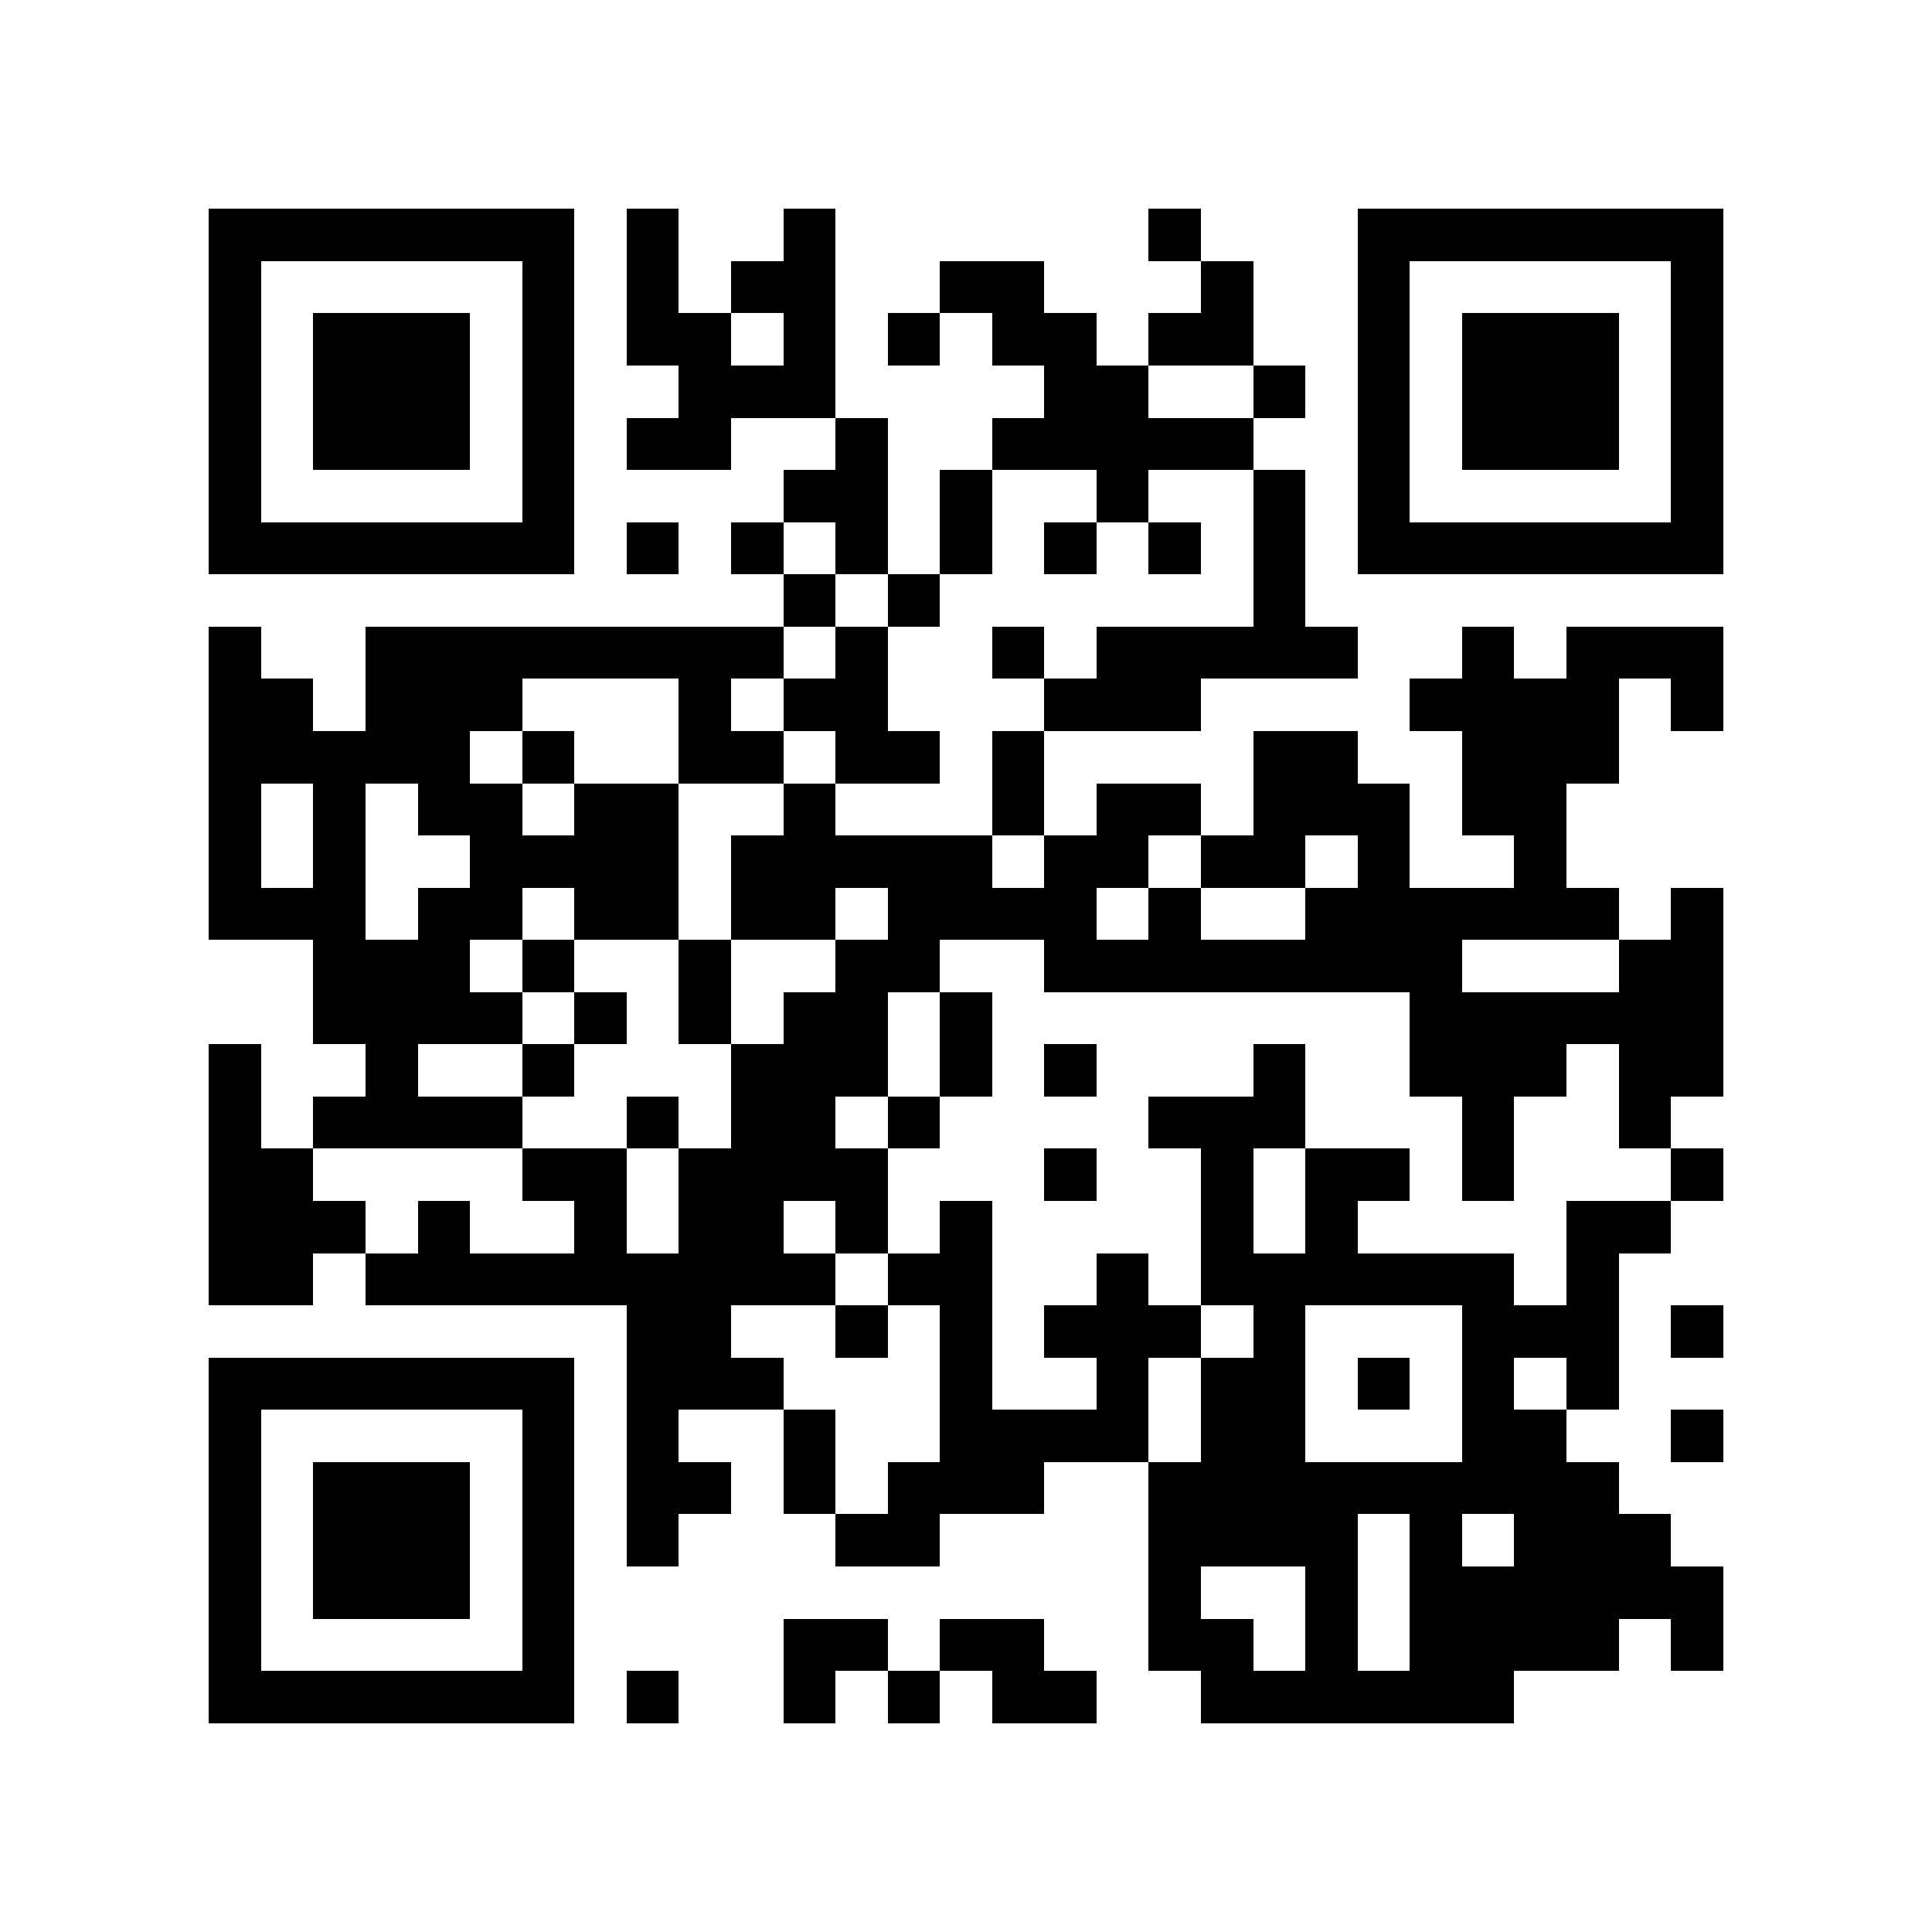 <?xml version="1.0" encoding="utf-8"?><!DOCTYPE svg PUBLIC "-//W3C//DTD SVG 1.1//EN" "http://www.w3.org/Graphics/SVG/1.1/DTD/svg11.dtd"><svg xmlns="http://www.w3.org/2000/svg" viewBox="0 0 37 37" shape-rendering="crispEdges"><path fill="#ffffff" d="M0 0h37v37H0z"/><path stroke="#000000" d="M4 4.5h7m1 0h1m2 0h1m6 0h1m3 0h7M4 5.5h1m5 0h1m1 0h1m1 0h2m2 0h2m3 0h1m2 0h1m5 0h1M4 6.5h1m1 0h3m1 0h1m1 0h2m1 0h1m1 0h1m1 0h2m1 0h2m2 0h1m1 0h3m1 0h1M4 7.5h1m1 0h3m1 0h1m2 0h3m4 0h2m2 0h1m1 0h1m1 0h3m1 0h1M4 8.5h1m1 0h3m1 0h1m1 0h2m2 0h1m2 0h5m2 0h1m1 0h3m1 0h1M4 9.5h1m5 0h1m4 0h2m1 0h1m2 0h1m2 0h1m1 0h1m5 0h1M4 10.5h7m1 0h1m1 0h1m1 0h1m1 0h1m1 0h1m1 0h1m1 0h1m1 0h7M15 11.5h1m1 0h1m6 0h1M4 12.5h1m2 0h8m1 0h1m2 0h1m1 0h5m2 0h1m1 0h3M4 13.5h2m1 0h3m3 0h1m1 0h2m3 0h3m4 0h4m1 0h1M4 14.5h5m1 0h1m2 0h2m1 0h2m1 0h1m4 0h2m2 0h3M4 15.5h1m1 0h1m1 0h2m1 0h2m2 0h1m3 0h1m1 0h2m1 0h3m1 0h2M4 16.5h1m1 0h1m2 0h4m1 0h5m1 0h2m1 0h2m1 0h1m2 0h1M4 17.5h3m1 0h2m1 0h2m1 0h2m1 0h4m1 0h1m2 0h6m1 0h1M6 18.5h3m1 0h1m2 0h1m2 0h2m2 0h8m3 0h2M6 19.5h4m1 0h1m1 0h1m1 0h2m1 0h1m8 0h6M4 20.5h1m2 0h1m2 0h1m3 0h3m1 0h1m1 0h1m3 0h1m2 0h3m1 0h2M4 21.5h1m1 0h4m2 0h1m1 0h2m1 0h1m4 0h3m3 0h1m2 0h1M4 22.5h2m4 0h2m1 0h4m3 0h1m2 0h1m1 0h2m1 0h1m3 0h1M4 23.5h3m1 0h1m2 0h1m1 0h2m1 0h1m1 0h1m4 0h1m1 0h1m4 0h2M4 24.5h2m1 0h9m1 0h2m2 0h1m1 0h6m1 0h1M12 25.5h2m2 0h1m1 0h1m1 0h3m1 0h1m3 0h3m1 0h1M4 26.5h7m1 0h3m3 0h1m2 0h1m1 0h2m1 0h1m1 0h1m1 0h1M4 27.5h1m5 0h1m1 0h1m2 0h1m2 0h4m1 0h2m3 0h2m2 0h1M4 28.5h1m1 0h3m1 0h1m1 0h2m1 0h1m1 0h3m2 0h9M4 29.5h1m1 0h3m1 0h1m1 0h1m3 0h2m4 0h4m1 0h1m1 0h3M4 30.5h1m1 0h3m1 0h1m11 0h1m2 0h1m1 0h6M4 31.5h1m5 0h1m4 0h2m1 0h2m2 0h2m1 0h1m1 0h4m1 0h1M4 32.5h7m1 0h1m2 0h1m1 0h1m1 0h2m2 0h6"/></svg>
